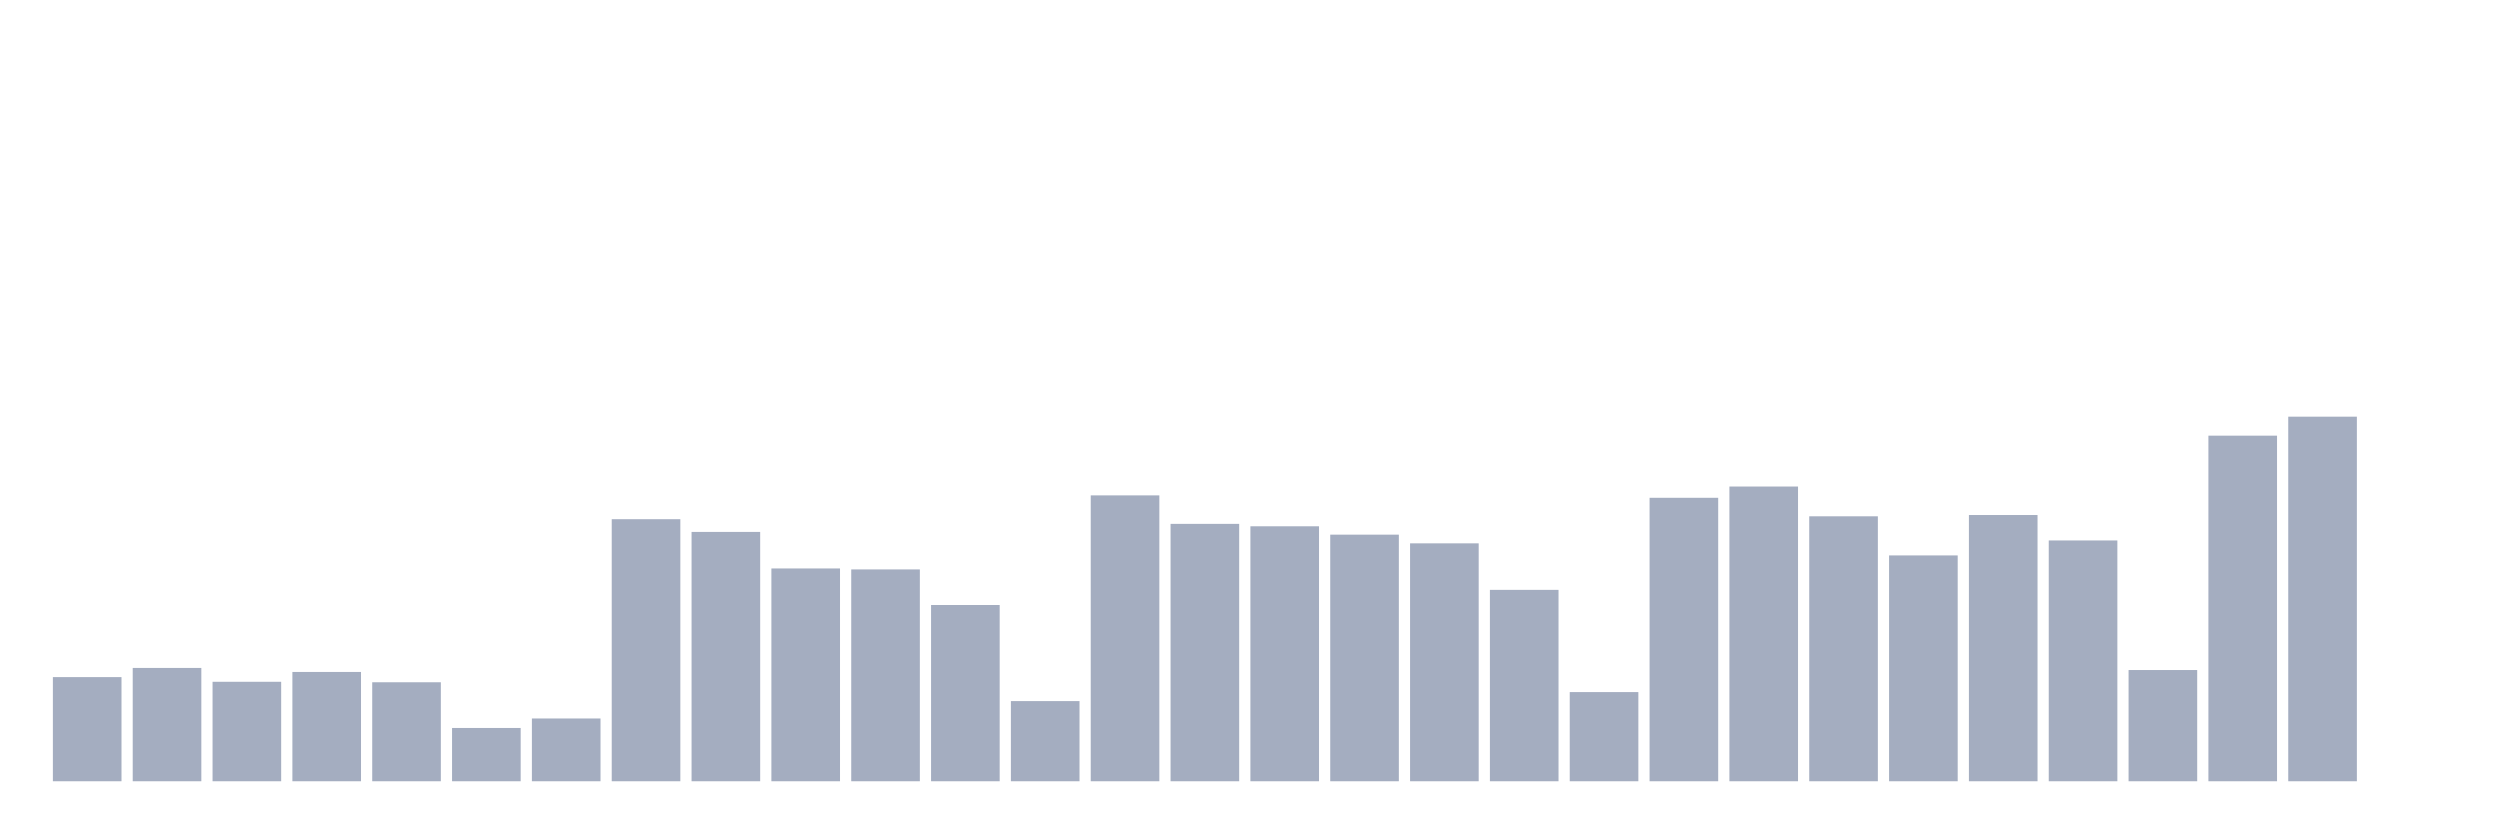 <svg xmlns="http://www.w3.org/2000/svg" viewBox="0 0 480 160"><g transform="translate(10,10)"><rect class="bar" x="0.153" width="13.175" y="120.004" height="19.996" fill="rgb(164,173,192)"></rect><rect class="bar" x="15.482" width="13.175" y="118.243" height="21.757" fill="rgb(164,173,192)"></rect><rect class="bar" x="30.81" width="13.175" y="120.901" height="19.099" fill="rgb(164,173,192)"></rect><rect class="bar" x="46.138" width="13.175" y="119.015" height="20.985" fill="rgb(164,173,192)"></rect><rect class="bar" x="61.466" width="13.175" y="120.993" height="19.007" fill="rgb(164,173,192)"></rect><rect class="bar" x="76.794" width="13.175" y="129.77" height="10.23" fill="rgb(164,173,192)"></rect><rect class="bar" x="92.123" width="13.175" y="127.947" height="12.053" fill="rgb(164,173,192)"></rect><rect class="bar" x="107.451" width="13.175" y="89.687" height="50.313" fill="rgb(164,173,192)"></rect><rect class="bar" x="122.779" width="13.175" y="92.128" height="47.872" fill="rgb(164,173,192)"></rect><rect class="bar" x="138.107" width="13.175" y="99.143" height="40.857" fill="rgb(164,173,192)"></rect><rect class="bar" x="153.436" width="13.175" y="99.329" height="40.671" fill="rgb(164,173,192)"></rect><rect class="bar" x="168.764" width="13.175" y="106.159" height="33.841" fill="rgb(164,173,192)"></rect><rect class="bar" x="184.092" width="13.175" y="124.609" height="15.391" fill="rgb(164,173,192)"></rect><rect class="bar" x="199.42" width="13.175" y="85.113" height="54.887" fill="rgb(164,173,192)"></rect><rect class="bar" x="214.748" width="13.175" y="90.583" height="49.417" fill="rgb(164,173,192)"></rect><rect class="bar" x="230.077" width="13.175" y="91.046" height="48.954" fill="rgb(164,173,192)"></rect><rect class="bar" x="245.405" width="13.175" y="92.653" height="47.347" fill="rgb(164,173,192)"></rect><rect class="bar" x="260.733" width="13.175" y="94.322" height="45.678" fill="rgb(164,173,192)"></rect><rect class="bar" x="276.061" width="13.175" y="103.254" height="36.746" fill="rgb(164,173,192)"></rect><rect class="bar" x="291.39" width="13.175" y="122.879" height="17.121" fill="rgb(164,173,192)"></rect><rect class="bar" x="306.718" width="13.175" y="85.576" height="54.424" fill="rgb(164,173,192)"></rect><rect class="bar" x="322.046" width="13.175" y="83.413" height="56.587" fill="rgb(164,173,192)"></rect><rect class="bar" x="337.374" width="13.175" y="89.13" height="50.87" fill="rgb(164,173,192)"></rect><rect class="bar" x="352.702" width="13.175" y="96.64" height="43.36" fill="rgb(164,173,192)"></rect><rect class="bar" x="368.031" width="13.175" y="88.883" height="51.117" fill="rgb(164,173,192)"></rect><rect class="bar" x="383.359" width="13.175" y="93.766" height="46.234" fill="rgb(164,173,192)"></rect><rect class="bar" x="398.687" width="13.175" y="118.645" height="21.355" fill="rgb(164,173,192)"></rect><rect class="bar" x="414.015" width="13.175" y="73.647" height="66.353" fill="rgb(164,173,192)"></rect><rect class="bar" x="429.344" width="13.175" y="70" height="70" fill="rgb(164,173,192)"></rect><rect class="bar" x="444.672" width="13.175" y="140" height="0" fill="rgb(164,173,192)"></rect></g></svg>